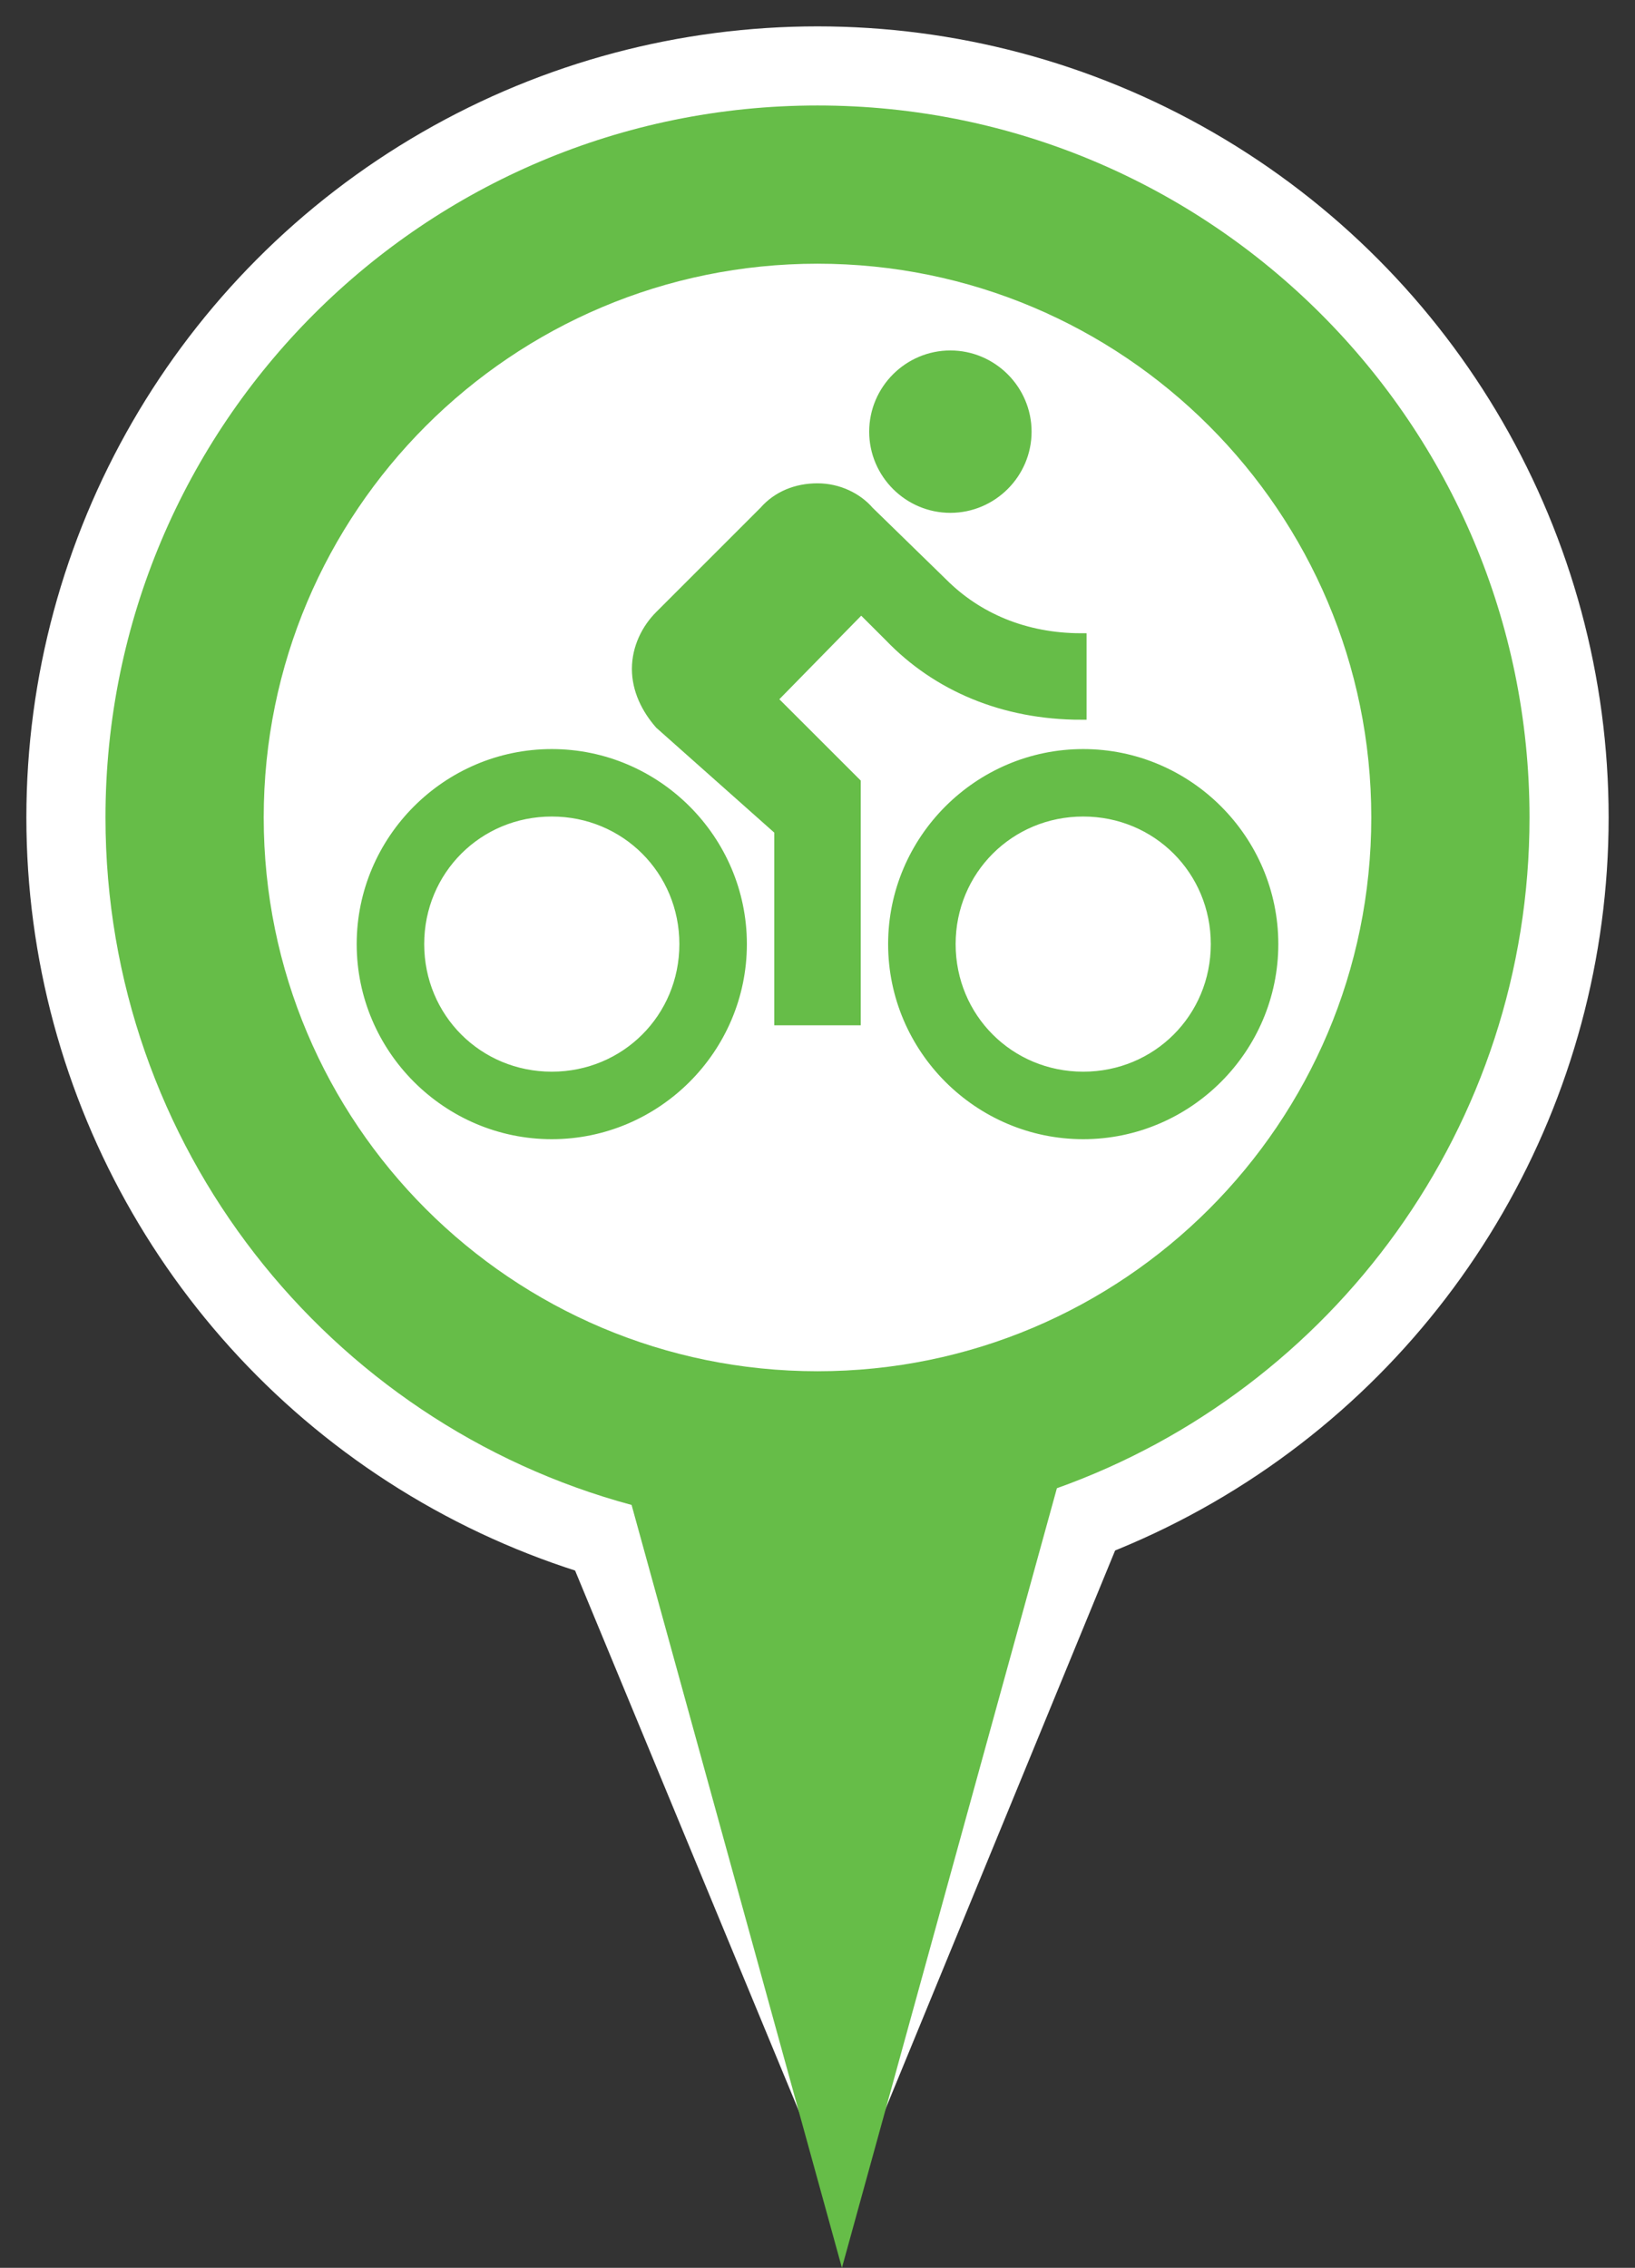 <?xml version="1.0" encoding="UTF-8"?>
<svg width="31px" height="43px" viewBox="0 0 31 43" version="1.1" xmlns="http://www.w3.org/2000/svg" xmlns:xlink="http://www.w3.org/1999/xlink">
    <rect x="0" y="0" width="31" height="43" fill="#333333" stroke="none"/>
    <!-- Generator: Sketch 40.3 (33839) - http://www.bohemiancoding.com/sketch -->
    <title>bikelikespot</title>
    <desc>Created with Sketch.</desc>
    <defs></defs>
    <g id="Page-1" stroke="none" stroke-width="1" fill="none" fill-rule="evenodd">
        <g id="bikelikespot">
            <ellipse id="Oval-8" fill="#FFFFFF" cx="15.5" cy="15.5" rx="15" ry="15"></ellipse>
            <path d="M29,14.5 C29,7.044 22.956,1 15.5,1 C8.044,1 2,7.044 2,14.5 C2,20.736 4.228,25.985 9.975,27.535 L15.963,42 L22.039,27.218 C27.262,25.354 29,20.364 29,14.5 Z" id="Path" fill="#FFFFFF"></path>
            <path d="M20.039,28.218 C25.262,26.354 29,21.364 29,15.5 C29,8.044 22.956,2 15.5,2 C8.044,2 2,8.044 2,15.5 C2,21.736 6.228,26.985 11.975,28.535 L15.963,43 L20.039,28.218 L20.039,28.218 Z M15.5,26 C21.299,26 26,21.299 26,15.5 C26,9.701 21.299,5 15.5,5 C9.701,5 5,9.701 5,15.5 C5,21.299 9.701,26 15.5,26 L15.5,26 Z" id="Shape" fill="#66BD48"></path>
            <path d="M18.019,9.624 C18.811,9.624 19.459,8.976 19.459,8.185 C19.459,7.393 18.811,6.745 18.019,6.745 C17.227,6.745 16.58,7.393 16.58,8.185 C16.58,8.976 17.227,9.624 18.019,9.624 L18.019,9.624 Z M10.462,14.303 C8.482,14.303 6.863,15.922 6.863,17.901 C6.863,19.881 8.482,21.5 10.462,21.5 C12.441,21.5 14.061,19.881 14.061,17.901 C14.061,15.922 12.441,14.303 10.462,14.303 L10.462,14.303 Z M10.462,20.42 C9.058,20.42 7.943,19.305 7.943,17.901 C7.943,16.498 9.058,15.382 10.462,15.382 C11.865,15.382 12.981,16.498 12.981,17.901 C12.981,19.305 11.865,20.42 10.462,20.42 L10.462,20.42 Z M14.636,13.259 L16.328,11.532 L16.868,12.071 C17.767,13.007 19.027,13.547 20.502,13.547 L20.502,12.107 C19.423,12.107 18.523,11.711 17.875,11.064 L16.472,9.696 C16.256,9.444 15.896,9.264 15.5,9.264 C15.104,9.264 14.744,9.408 14.492,9.696 L12.513,11.675 C12.261,11.927 12.081,12.287 12.081,12.683 C12.081,13.079 12.261,13.439 12.513,13.727 L14.78,15.742 L14.78,19.341 L16.22,19.341 L16.22,14.842 L14.636,13.259 L14.636,13.259 Z M20.538,14.303 C18.559,14.303 16.939,15.922 16.939,17.901 C16.939,19.881 18.559,21.5 20.538,21.5 C22.518,21.5 24.137,19.881 24.137,17.901 C24.137,15.922 22.518,14.303 20.538,14.303 L20.538,14.303 Z M20.538,20.42 C19.135,20.42 18.019,19.305 18.019,17.901 C18.019,16.498 19.135,15.382 20.538,15.382 C21.942,15.382 23.057,16.498 23.057,17.901 C23.057,19.305 21.942,20.42 20.538,20.42 L20.538,20.42 Z" id="Page-1" stroke="#66BD48" stroke-width="0.2" fill="#66BD48"></path>
        </g>
    </g>
</svg>